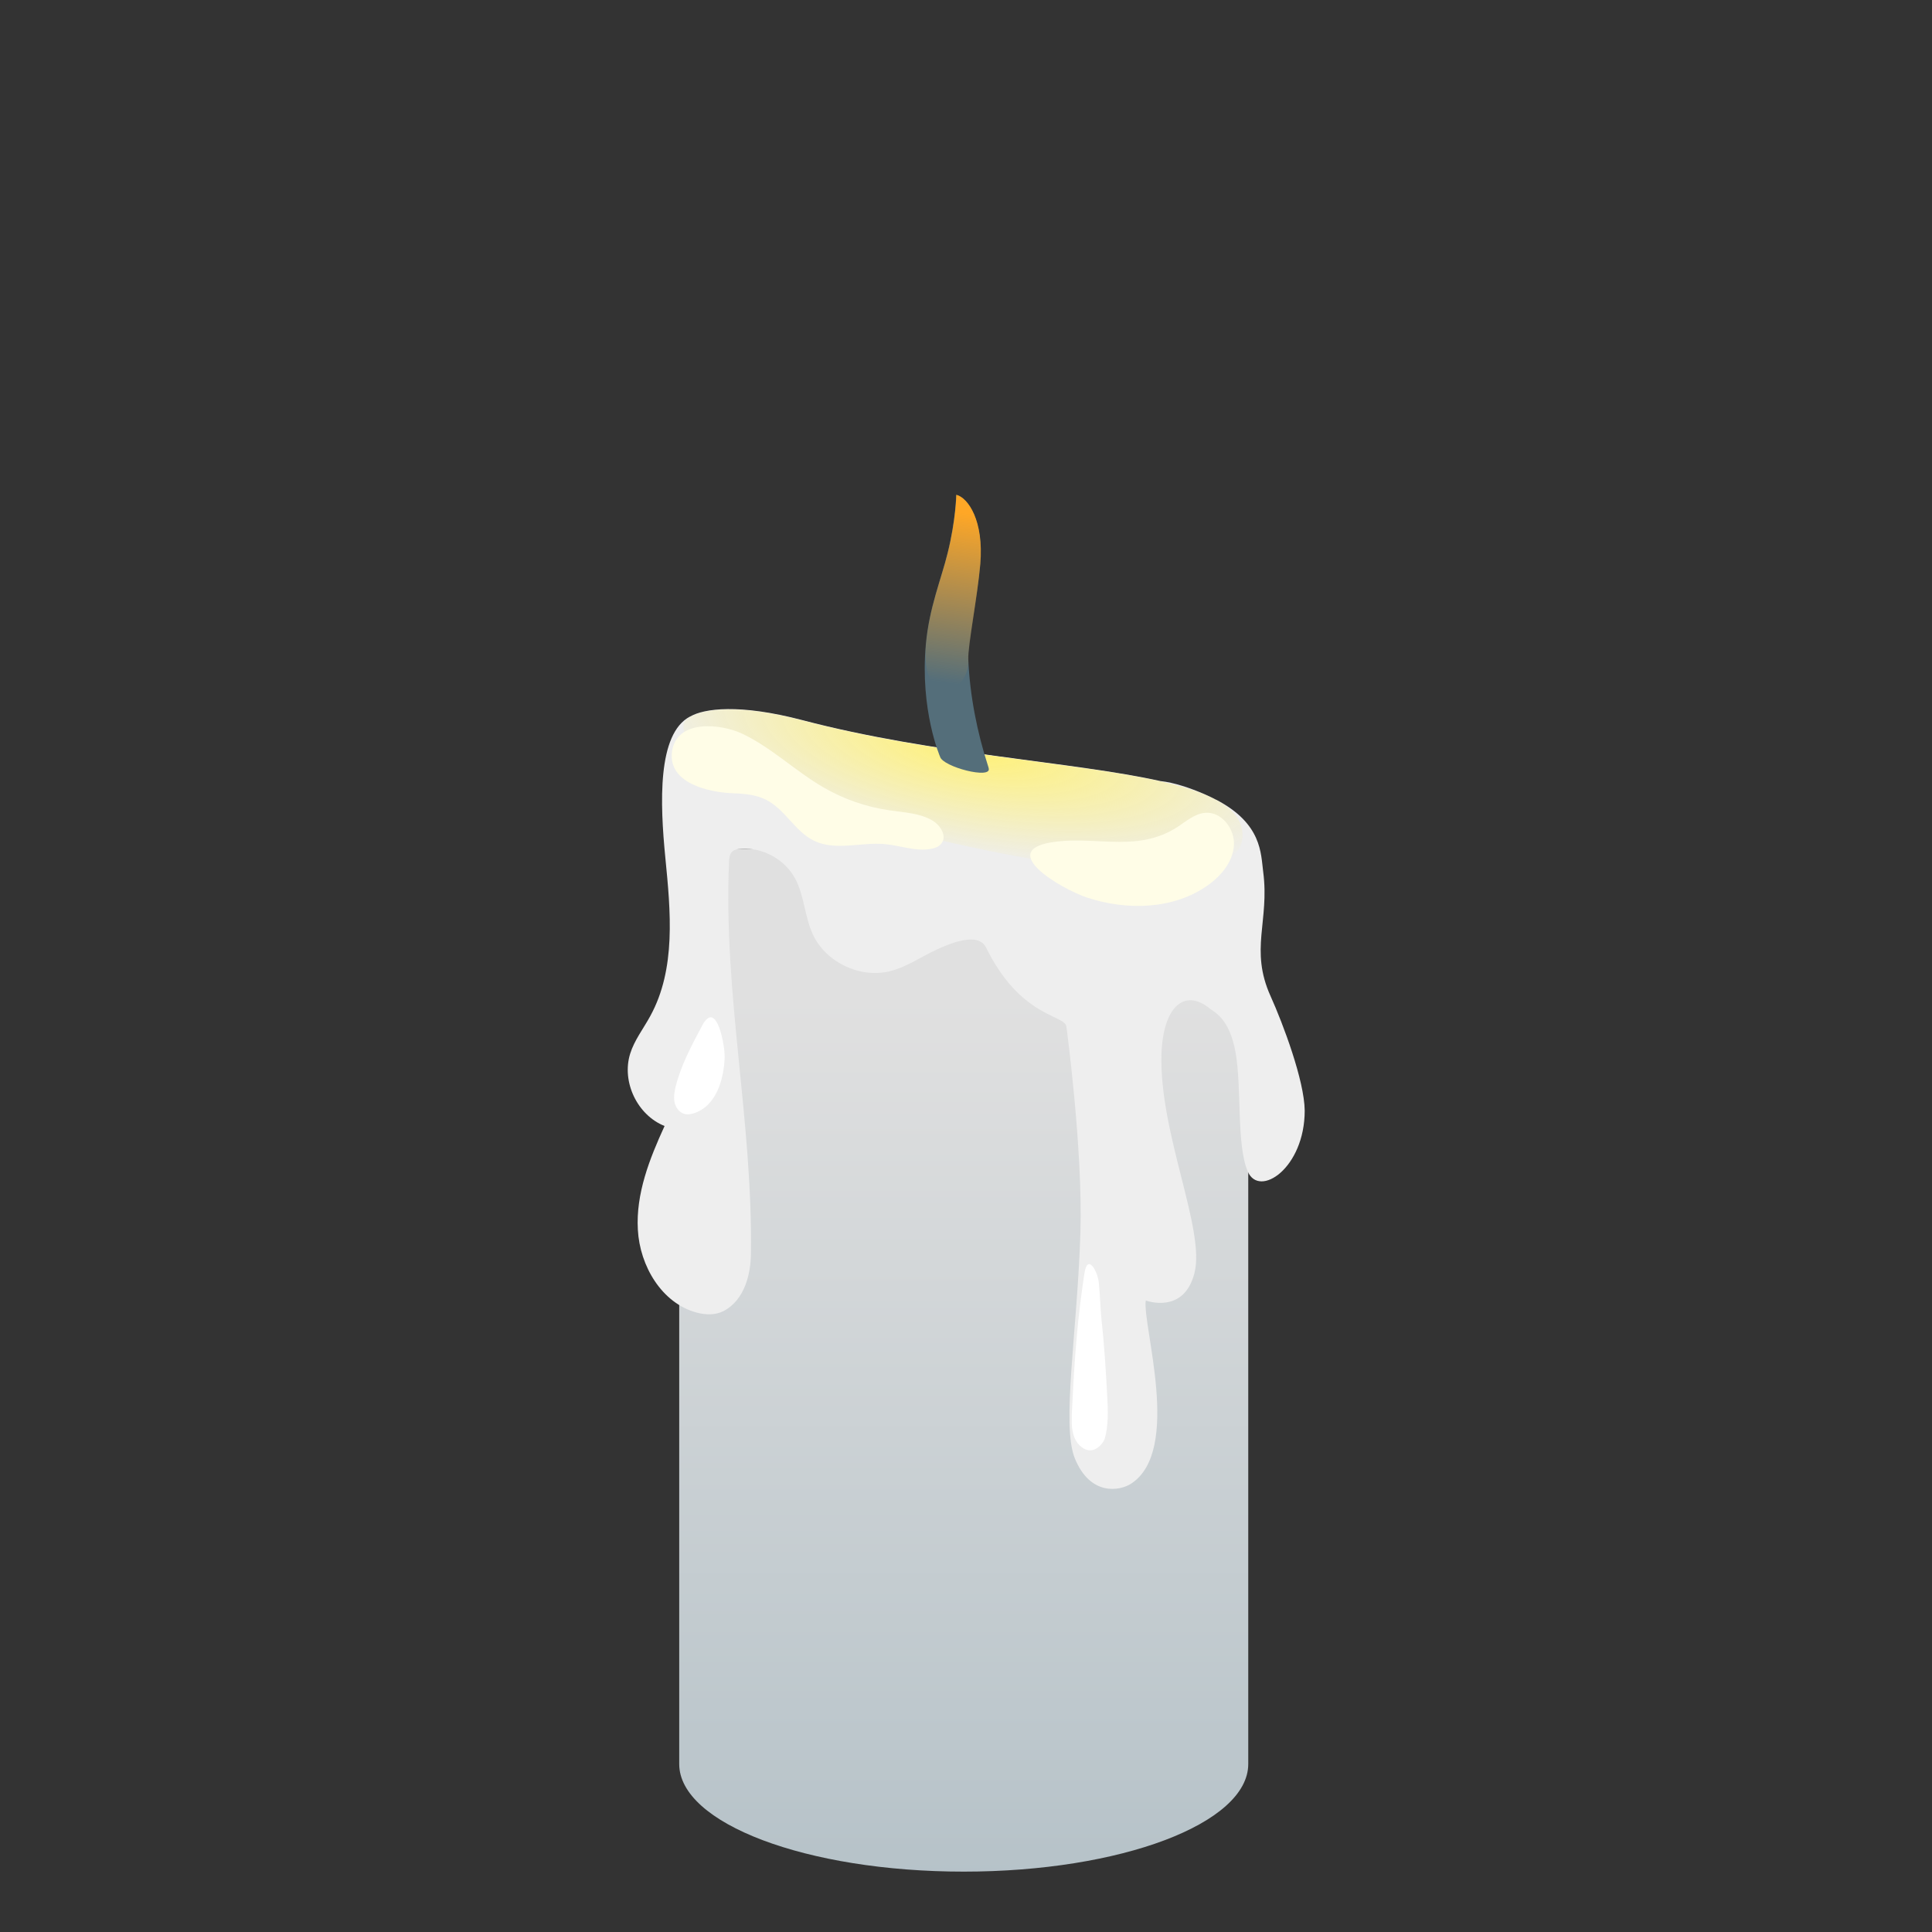 <?xml version="1.0" encoding="UTF-8" standalone="no"?>
<svg
   width="128px"
   height="128px"
   viewBox="0 0 128 128"
   aria-hidden="true"
   role="img"
   class="iconify iconify--noto"
   preserveAspectRatio="xMidYMid meet"
   version="1.1"
   id="svg6013"
   sodipodi:docname="candle-unlit.svg"
   inkscape:version="1.2 (dc2aedaf03, 2022-05-15)"
   xmlns:inkscape="http://www.inkscape.org/namespaces/inkscape"
   xmlns:sodipodi="http://sodipodi.sourceforge.net/DTD/sodipodi-0.dtd"
   xmlns="http://www.w3.org/2000/svg"
   xmlns:svg="http://www.w3.org/2000/svg">
  <rect x="0" y="0" width="128" height="128" fill="#333333" stroke="none"/>
  <defs
     id="defs6017" />
  <sodipodi:namedview
     id="namedview6015"
     pagecolor="#ffffff"
     bordercolor="#000000"
     borderopacity="0.25"
     inkscape:showpageshadow="2"
     inkscape:pageopacity="0.0"
     inkscape:pagecheckerboard="0"
     inkscape:deskcolor="#d1d1d1"
     showgrid="false"
     inkscape:zoom="6.6171875"
     inkscape:cx="63.924439"
     inkscape:cy="51.985832"
     inkscape:window-width="1920"
     inkscape:window-height="1027"
     inkscape:window-x="-8"
     inkscape:window-y="-8"
     inkscape:window-maximized="1"
     inkscape:current-layer="svg6013" />
  <radialGradient
     id="IconifyId17ecdb2904d178eab6011"
     cx="64.939"
     cy="25.413"
     r="39.391"
     gradientTransform="matrix(.686 0 0 .66 19.244 9.323)"
     gradientUnits="userSpaceOnUse">
    <stop
       offset=".088"
       stop-color="#ffe265"
       stop-opacity=".7"
       id="stop5964" />
    <stop
       offset=".398"
       stop-color="#ffec99"
       stop-opacity=".448"
       id="stop5966" />
    <stop
       offset=".949"
       stop-color="#fff"
       stop-opacity="0"
       id="stop5968" />
  </radialGradient>
  <linearGradient
     id="IconifyId17ecdb2904d178eab6012"
     gradientUnits="userSpaceOnUse"
     x1="63.848"
     y1="66.192"
     x2="63.848"
     y2="132.535">
    <stop
       offset="0"
       stop-color="#e0e0e0"
       id="stop5973" />
    <stop
       offset="1"
       stop-color="#b0bec5"
       id="stop5975" />
  </linearGradient>
  <path
     d="M45 56.23v60.64c0 3.94 8.44 7.13 18.85 7.13s18.85-3.19 18.85-7.13V56.23H45z"
     fill="url(#IconifyId17ecdb2904d178eab6012)"
     id="path5978" />
  <path
     d="M84.18 66c-1.4-3.1-.06-4.96-.49-8.24c-.16-1.21-.07-3.18-3.1-4.77h-.01c-.24-.13-.5-.25-.77-.37c-.94-.41-2.04-.78-2.91-.87h-.01c-5.71-1.28-15.06-1.76-23.73-4.04c-4.19-1.1-6.52-.77-7.43-.24h-.01c-2.19 1.14-1.99 5.79-1.64 9.35c.35 3.56.72 7.37-1 10.5c-.45.83-1.05 1.59-1.33 2.49c-.58 1.86.47 4.07 2.28 4.79c-1 2.18-1.91 4.49-1.77 6.88c.13 2.39 1.58 4.86 3.89 5.48c.59.16 1.25.18 1.79-.1c1.46-.77 1.79-2.57 1.81-3.75c.13-8.88-1.83-17.15-1.45-26.02c.01-.21.03-.44.16-.61c.15-.19.42-.24.66-.25c1.42-.09 2.85.7 3.54 1.94c.63 1.14.64 2.52 1.18 3.71c.85 1.86 3.11 2.95 5.1 2.47c1.11-.27 2.07-.95 3.1-1.43c1.04-.48 2.78-1.17 3.29-.14c2.28 4.63 5.18 4.44 5.32 5.22c0 0 1.1 8.1.93 13.66c-.2 6.52-1.27 12.75-.37 14.96c1.02 2.51 2.98 2.17 3.74 1.67c3.37-2.21.72-10.5.96-12.13c0 0 2.53.96 3.23-1.83c.72-2.89-2.33-9.22-2.19-14.45c.09-3.2 1.54-4.44 3.23-3.04c.22.19 1.27.59 1.68 2.89c.42 2.38.05 6.13.81 7.89c.76 1.76 3.77-.22 3.77-4.04c-.02-1.99-1.44-5.76-2.26-7.58z"
     fill="#eee"
     id="path5980" />
  <radialGradient
     id="IconifyId17ecdb2904d178eab6013"
     cx="64.363"
     cy="49.504"
     r="22.627"
     gradientTransform="matrix(.985 .175 -.056 .316 3.765 22.608)"
     gradientUnits="userSpaceOnUse">
    <stop
       offset="0"
       stop-color="#fff176"
       id="stop5982" />
    <stop
       offset="1"
       stop-color="#fff176"
       stop-opacity="0"
       id="stop5984" />
  </radialGradient>
  <path
     d="M53.16 47.73c-5.52-1.45-7.82-.41-7.88.29c-.31 3.9 18.46 8.43 26.41 9.4c7.48.92 11.01.03 10.6-2.43c-.75-4.52-15.75-3.74-29.13-7.26z"
     fill="url(#IconifyId17ecdb2904d178eab6013)"
     id="path5987" />
  <radialGradient
     id="IconifyId17ecdb2904d178eab6014"
     cx="62.871"
     cy="40.668"
     r="31.156"
     gradientUnits="userSpaceOnUse">
    <stop
       offset=".17"
       stop-color="#ff9616"
       id="stop5989" />
    <stop
       offset=".654"
       stop-color="#ffd429"
       id="stop5991" />
  </radialGradient>
  <path
     d="M62.28 50.13s-1.34-3.08-.94-7.46c.22-2.42 1.02-4.31 1.44-6.03c.54-2.16.57-3.85.57-3.85c.79.2 1.83 1.73 1.59 4.58c-.18 2.13-.83 5.42-.79 6.31c.11 2.42.58 4.82 1.33 7.13c.01.03.02.05.02.08c.25.77-3.05-.08-3.22-.76z"
     fill="#546e7a"
     id="path5996" />
  <linearGradient
     id="IconifyId17ecdb2904d178eab6015"
     gradientUnits="userSpaceOnUse"
     x1="63.983"
     y1="34.004"
     x2="61.483"
     y2="52.754">
    <stop
       offset="0"
       stop-color="#ffa726"
       id="stop5998" />
    <stop
       offset=".598"
       stop-color="#ffa726"
       stop-opacity="0"
       id="stop6000" />
  </linearGradient>
  <path
     d="M61.35 42.66c.22-2.42 1.02-4.31 1.44-6.03c.54-2.16.57-3.85.57-3.85c.79.2 1.83 1.73 1.59 4.58c-.18 2.13-.83 5.42-.79 6.31c.09 2.42-3.21 3.38-2.81-1.01z"
     fill="url(#IconifyId17ecdb2904d178eab6015)"
     id="path6003" />
  <path
     d="M49.13 48.59c1.97.92 3.55 2.49 5.43 3.58c1.35.78 2.85 1.3 4.39 1.52c.97.14 2 .18 2.84.68c.51.31.95 1 .6 1.49c-.16.23-.44.33-.71.38c-1.02.19-2.05-.23-3.09-.32c-1.56-.13-3.24.47-4.66-.22c-1.26-.61-1.92-2.08-3.17-2.71c-.7-.36-1.51-.41-2.3-.44c-1.5-.07-4.2-.65-3.94-2.74c.29-2.18 3.22-1.86 4.61-1.22z"
     fill="#fffde7"
     id="path6005" />
  <path
     d="M72.03 59.47c2.65.87 5.74.79 8.01-.83c.88-.63 1.65-1.56 1.71-2.64c.07-1.08-.82-2.24-1.9-2.15c-.7.06-1.26.56-1.84.94c-2.57 1.66-5.17.65-7.94.96c-4.35.48.28 3.17 1.96 3.72z"
     fill="#fffde7"
     id="path6007" />
  <path
     d="M73.36 92.57c.05.92.08 1.87-.17 2.76c-.06.21-.71 1.2-1.55.53c-.77-.61-.65-1.78-.6-2.76c.15-3.09.34-5.73.81-8.76c.2-1.3.87-.15.95.65c.08.8.11 1.76.17 2.36c.19 1.73.3 3.47.39 5.22z"
     fill="#fff"
     id="path6009" />
  <path
     d="M45.96 73.76c-.2.06-.41.1-.61.04c-.35-.09-.59-.43-.66-.78c-.07-.35 0-.71.08-1.06c.36-1.42 1.07-2.73 1.76-4.03c.96-1.77 1.51 1.4 1.48 2.13c-.05 1.42-.54 3.22-2.05 3.7z"
     fill="#fff"
     id="path6011" />
</svg>
